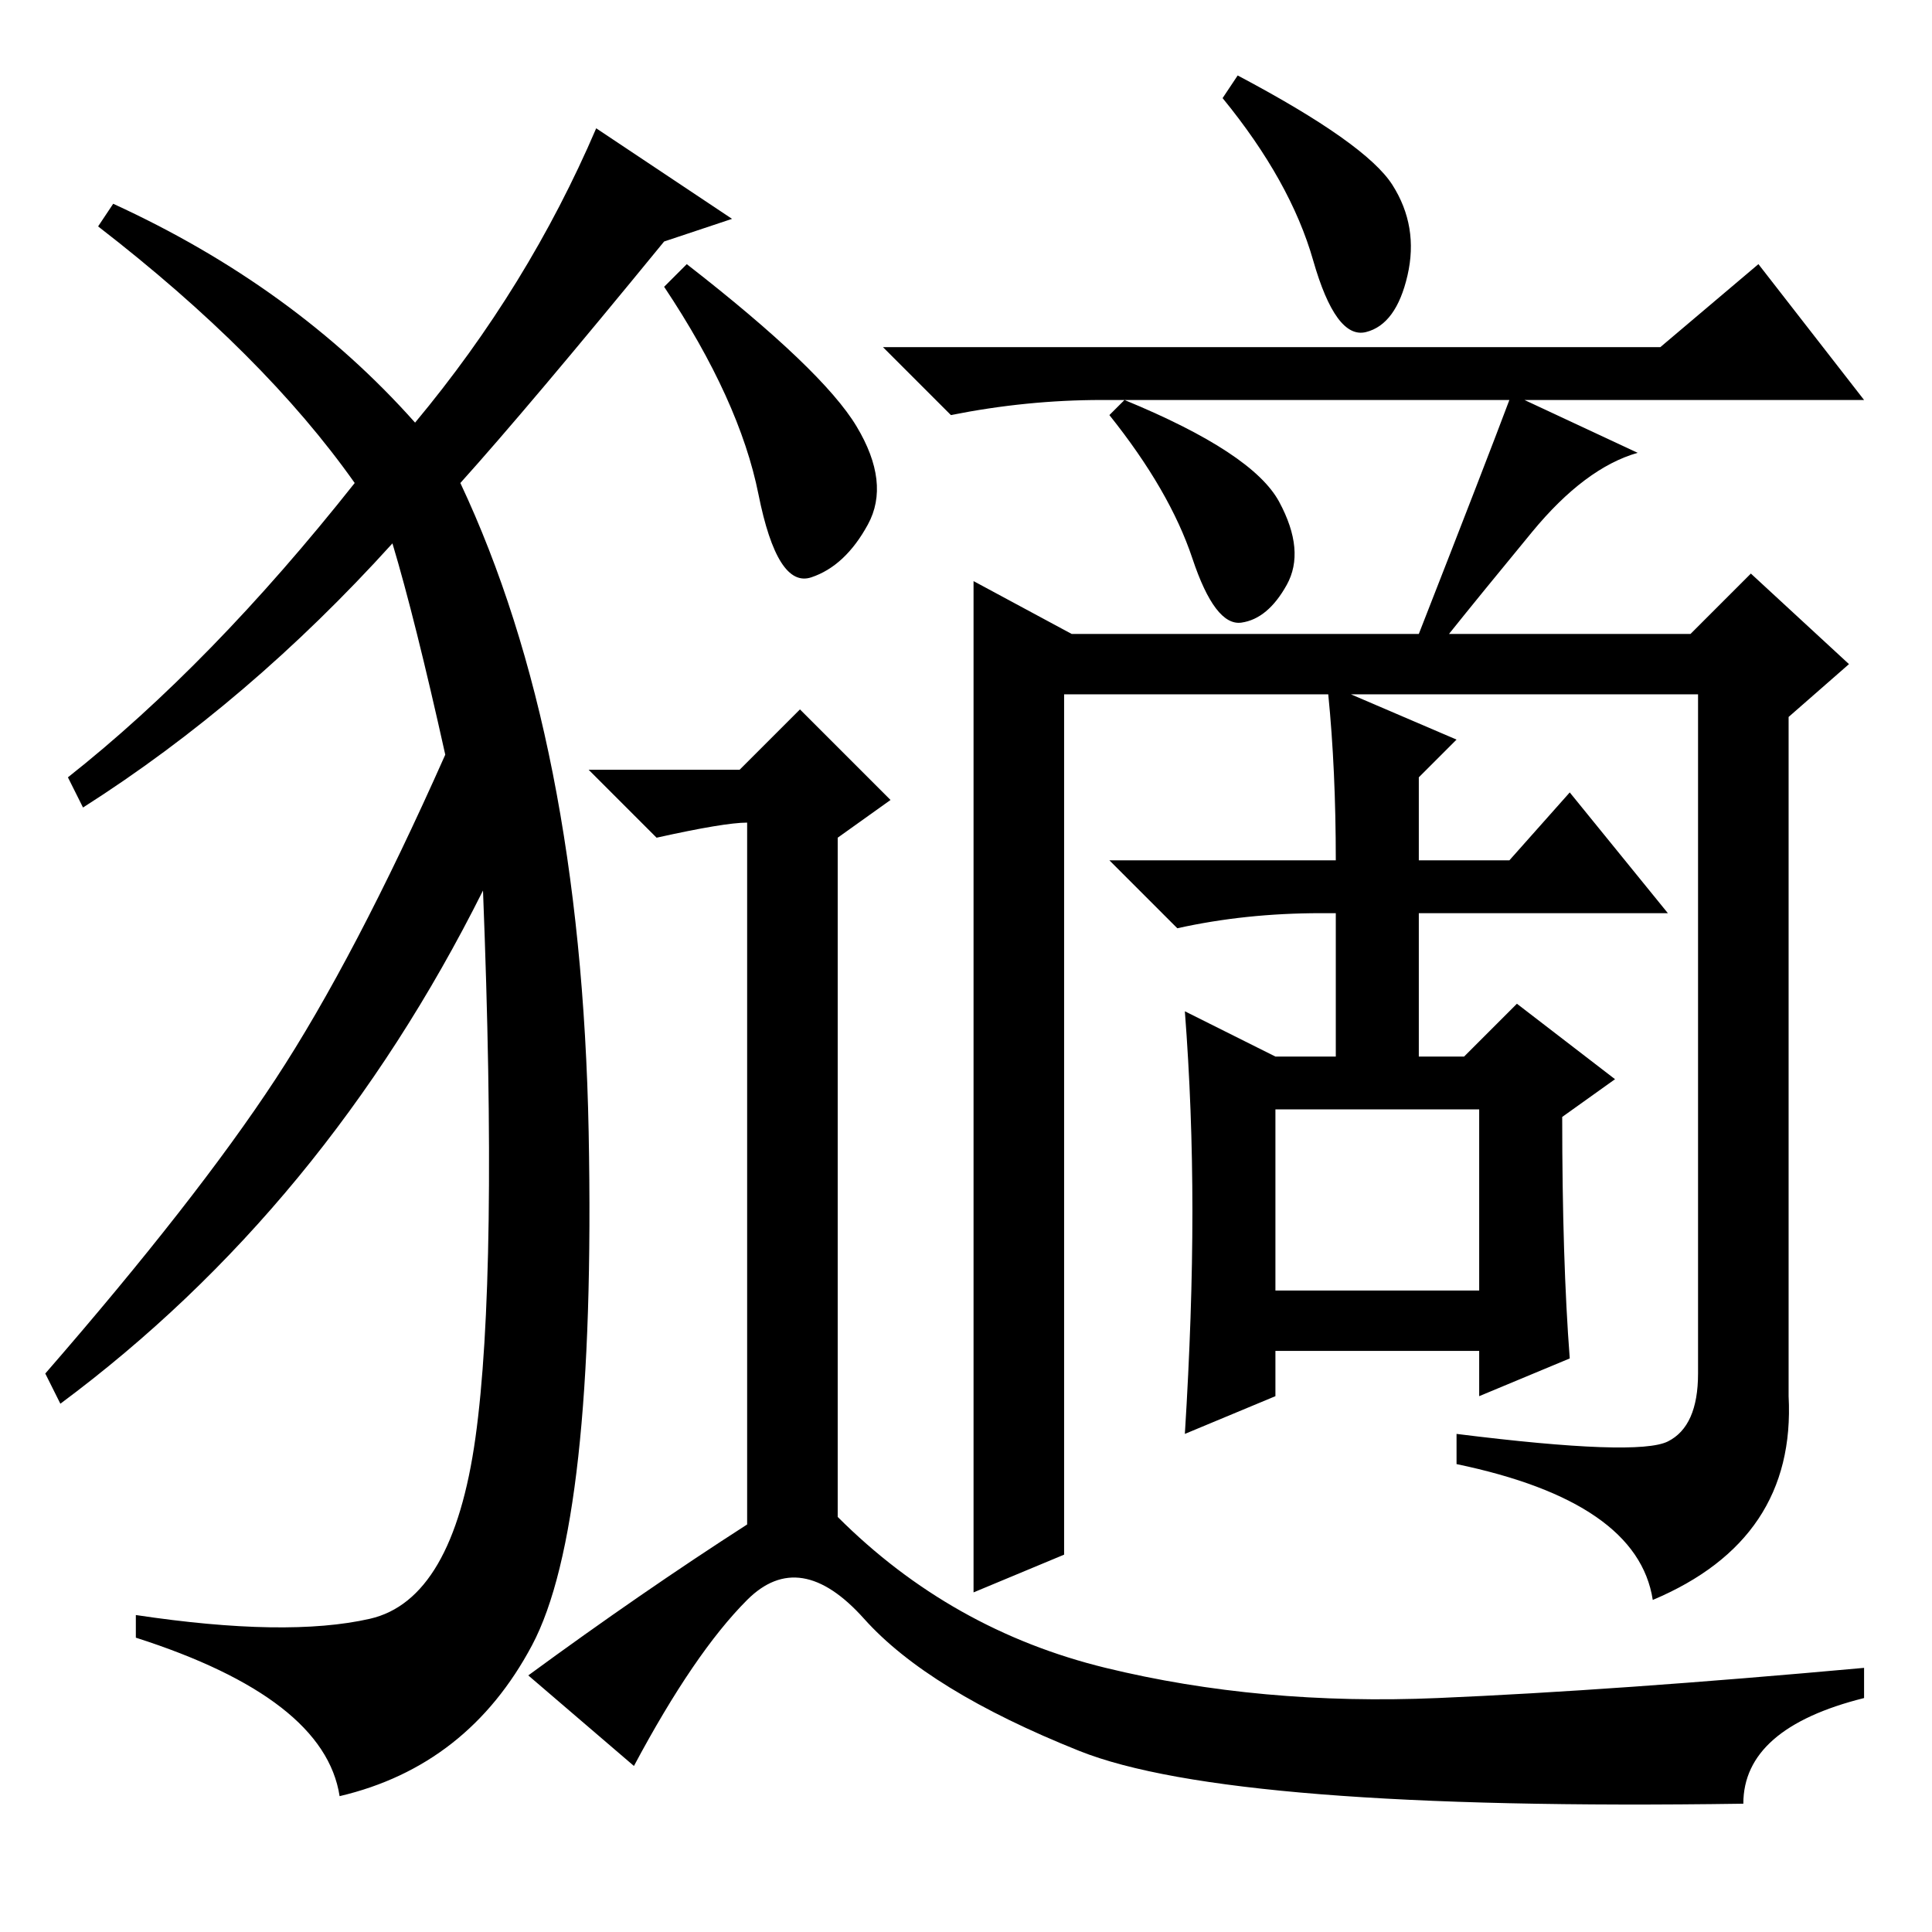 <?xml version="1.0" standalone="no"?>
<!DOCTYPE svg PUBLIC "-//W3C//DTD SVG 1.1//EN" "http://www.w3.org/Graphics/SVG/1.1/DTD/svg11.dtd" >
<svg xmlns="http://www.w3.org/2000/svg" xmlns:xlink="http://www.w3.org/1999/xlink" version="1.1" viewBox="0 -36 256 256">
  <g transform="matrix(1 0 0 -1 0 220)">
   <path fill="currentColor"
d="M219 44q-2 13 -26 18v4q24 -3 28 -1t4 9v90h-46l14 -6l-5 -5v-11h12l8 9l13 -16h-33v-19h6l7 7l13 -10l-7 -5q0 -19 1 -32l-12 -5v6h-27v-6l-12 -5q1 16 1 29.5t-1 26.5l12 -6h8v19h-2q-10 0 -19 -2l-9 9h30q0 12 -1 22h-35v-114l-12 -5v67v67l13 -7h46q9 23 12 31h-54
q-10 0 -20 -2l-9 9h103l13 11l14 -18h-45l15 -7q-7 -2 -14 -10.5t-11 -13.5h32l8 8l13 -12l-8 -7v-90q1 -19 -18 -27zM184.5 231.5q3.5 -5.5 2 -12t-5.5 -7.5t-7 9.5t-12 21.5l2 3q17 -9 20.5 -14.5zM169.5 189.5q3.5 -6.5 1 -11t-6 -5t-6.5 8.5t-11 19l2 2
q17 -7 20.5 -13.5zM169 85h27v24h-27v-24zM91 221q18 -14 22.5 -21.5t1.5 -13t-7.5 -7t-7 11t-12.5 27.5zM143 24q-20 8 -28.5 17.5t-15.5 2.5t-15 -22l-14 12q15 11 29 20v93q-3 0 -12 -2l-9 9h20l8 8l12 -12l-7 -5v-90q15 -15 35.5 -20t44 -4t56.5 4v-4q-16 -4 -16 -14
q-68 -1 -88 7zM55 200q15 18 24 39l18 -12l-9 -3q-18 -22 -27 -32q16 -34 17 -86t-7.5 -68t-25.5 -20q-2 13 -27 21v3q20 -3 31 -0.5t14 24t1 72.5q-21 -42 -56 -68l-2 4q20 23 30.5 39t22.5 43q-4 18 -7 28q-19 -21 -41 -35l-2 4q19 15 38 39q-12 17 -34 34l2 3
q24 -11 40 -29z" />
  </g>

</svg>

